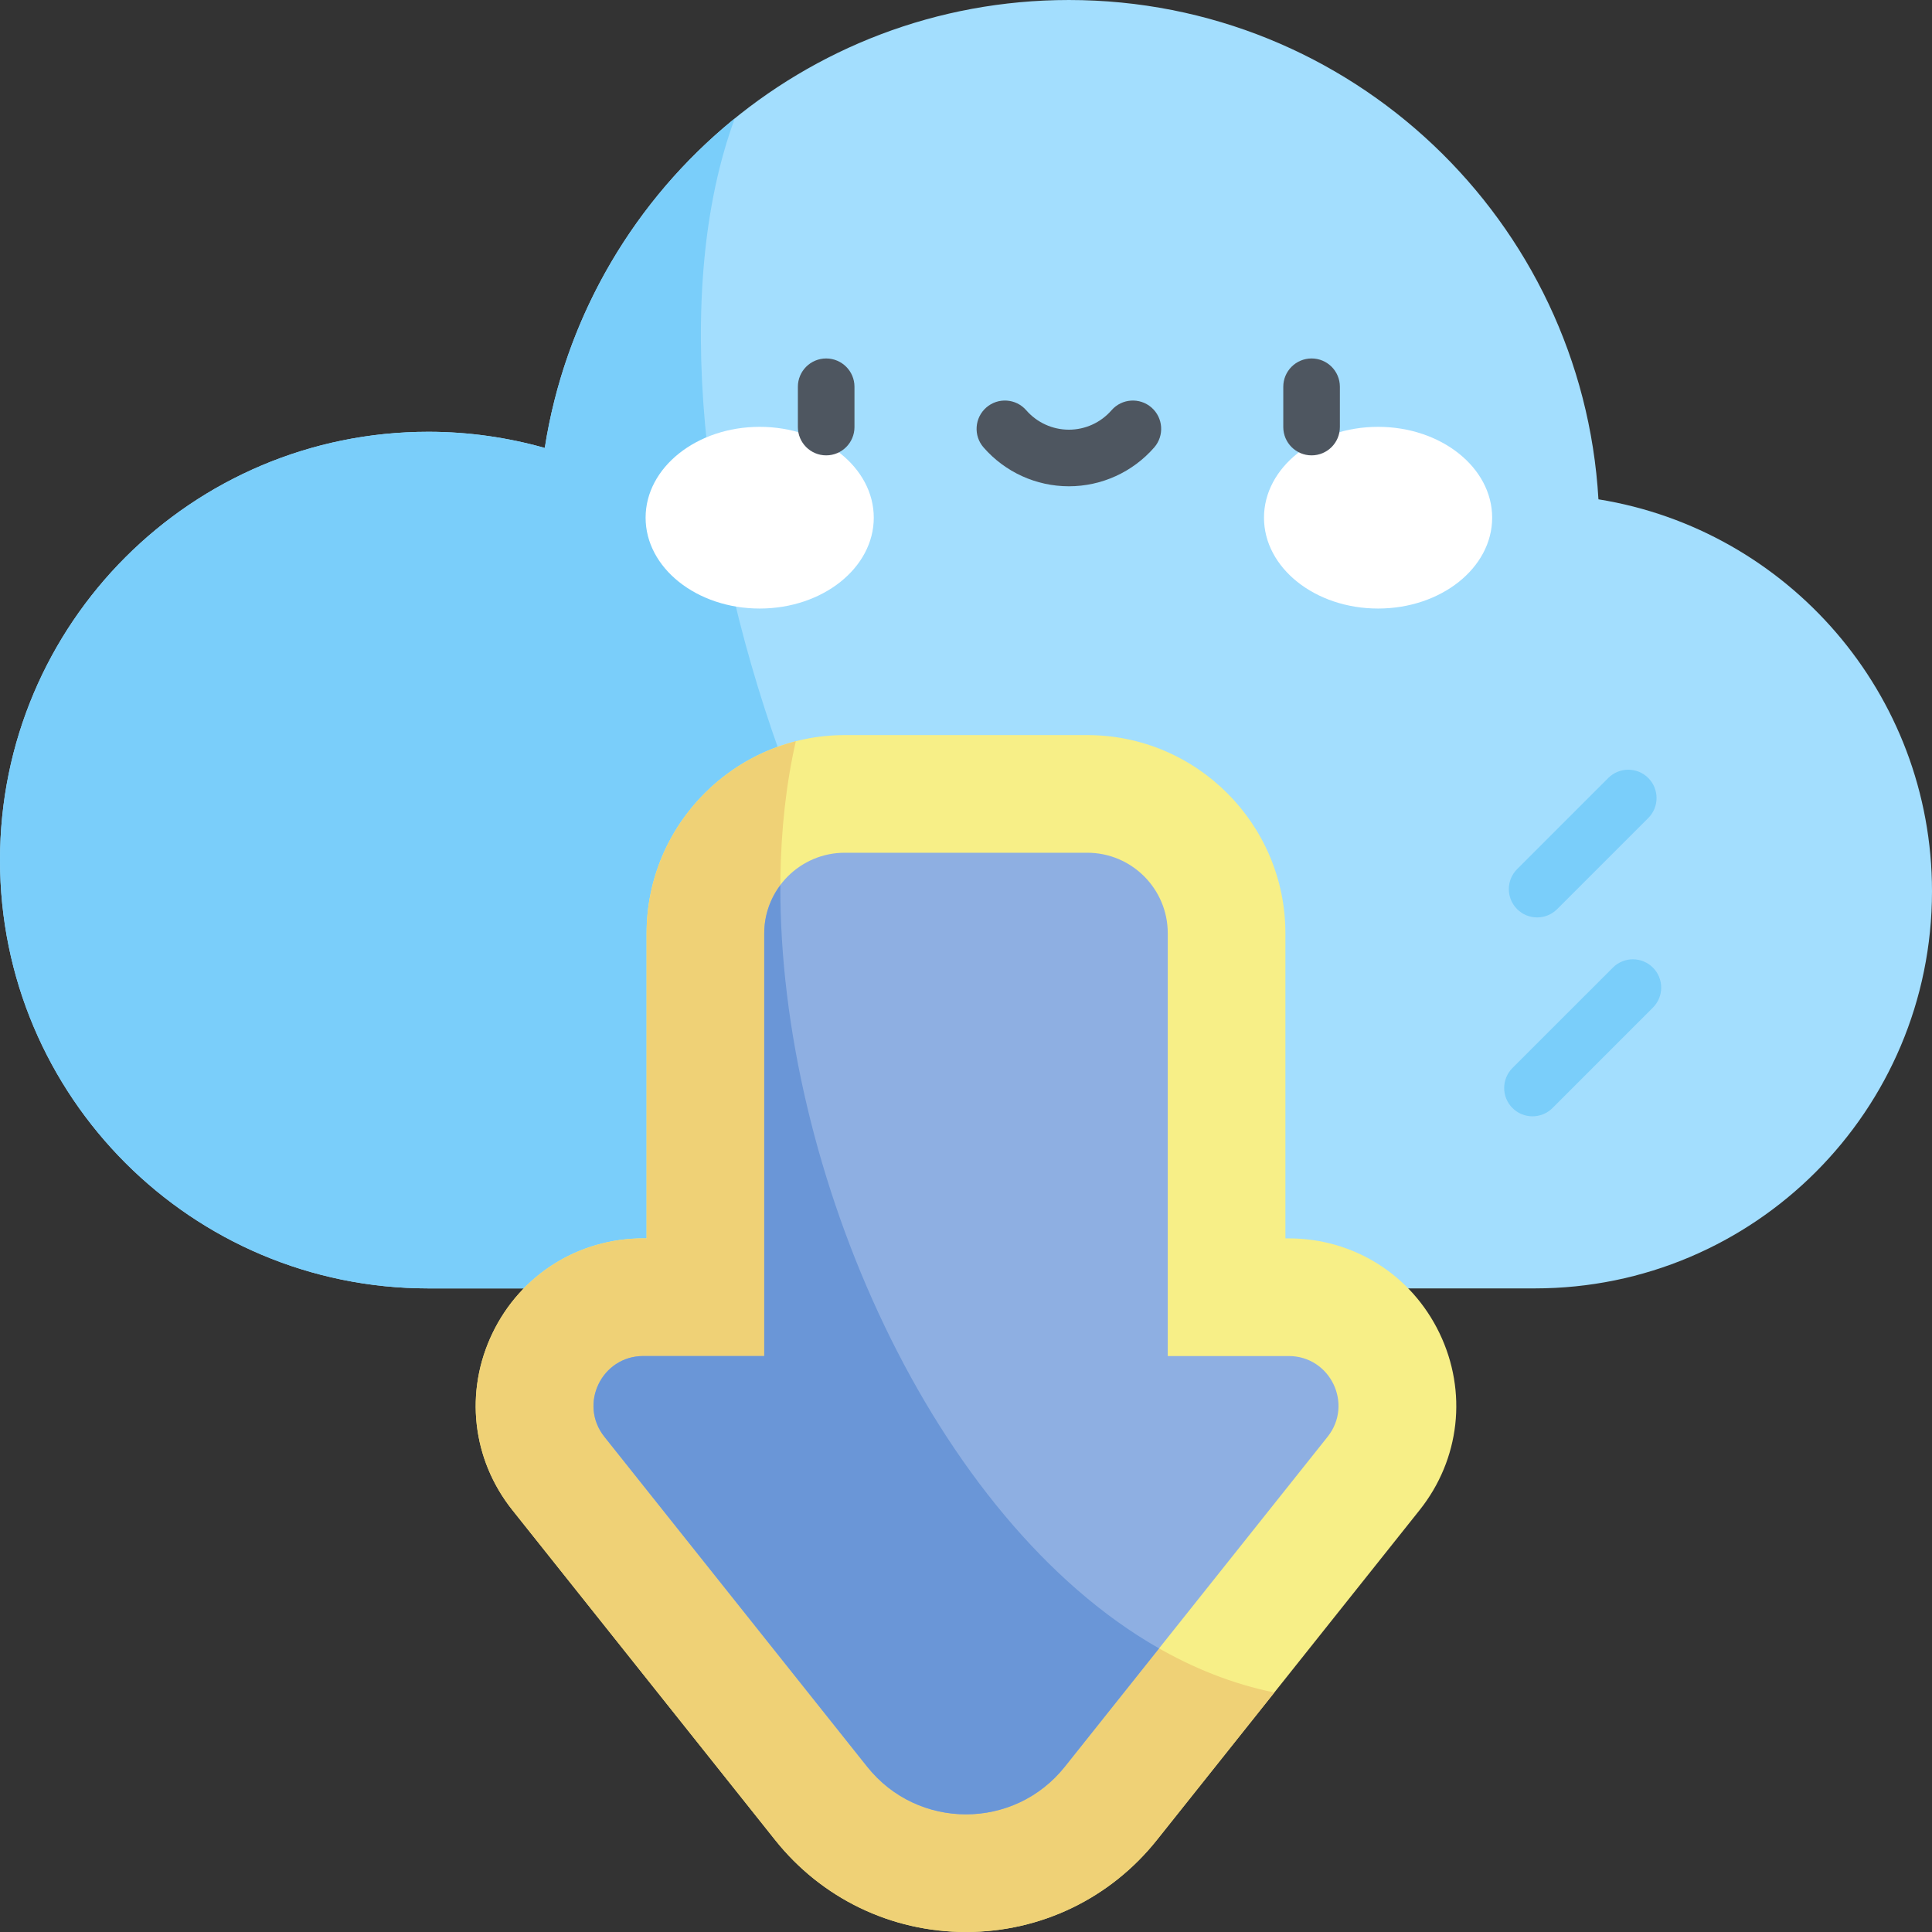 <svg height="512pt" viewBox="0 0 512 512" width="512pt" xmlns="http://www.w3.org/2000/svg"><rect x="0" y="0" width="512" height="512" fill="#333333" stroke="none"/><path d="m406.766 341.438c58.117 0 105.234-47.117 105.234-105.238 0-52.387-38.281-95.812-88.395-103.875-4.289-73.797-65.469-132.324-140.34-132.324-70.207 0-128.383 51.457-138.898 118.707-9.816-2.766-20.16-4.281-30.859-4.281-62.691 0-113.508 50.82-113.508 113.508 0 62.684 50.816 113.504 113.504 113.504zm0 0" fill="#a3defe"/><path d="m194.723 31.391c-26.391 21.426-44.867 52.215-50.355 87.316-9.816-2.766-20.16-4.281-30.859-4.281-62.691 0-113.508 50.82-113.508 113.508 0 62.684 50.816 113.504 113.504 113.504h199.777c-87.441-41.094-152.016-219.289-118.559-310.047zm0 0" fill="#7acefa"/><path d="m256 512c-19.809 0-38.242-8.887-50.582-24.379l-69.633-87.434c-10.711-13.445-12.727-31.418-5.262-46.898 7.461-15.484 22.773-25.105 39.965-25.105h.863v-80.844c0-28.969 23.566-52.535 52.531-52.535h64.234c28.965 0 52.531 23.566 52.531 52.535v80.844h.863c17.191 0 32.504 9.621 39.965 25.105 7.465 15.484 5.449 33.453-5.262 46.898l-69.633 87.434c-12.34 15.492-30.773 24.379-50.582 24.379zm0 0" fill="#f7ef87"/><path d="m306.582 487.621 31.141-39.098c-87.59-17.719-147.496-161.25-126.824-252.094-22.707 5.797-39.547 26.422-39.547 50.906v80.848h-.863c-17.191 0-32.504 9.621-39.965 25.105-7.465 15.484-5.449 33.453 5.262 46.898l69.633 87.434c12.34 15.492 30.773 24.379 50.582 24.379s38.242-8.887 50.582-24.379zm0 0" fill="#efd176"/><path d="m309.469 359.363v-112.027c0-11.789-9.562-21.352-21.352-21.352h-64.23c-11.793 0-21.352 9.562-21.352 21.352v112.027h-32.047c-11.039 0-17.191 12.762-10.312 21.398l69.633 87.434c13.406 16.832 38.977 16.832 52.383 0l69.633-87.434c6.879-8.637.73-21.398-10.312-21.398zm0 0" fill="#8eafe2"/><path d="m231.559 137.191c0-13.297-13.535-24.074-30.234-24.074s-30.234 10.777-30.234 24.074c0 13.301 13.535 24.078 30.234 24.078s30.234-10.777 30.234-24.078zm0 0" fill="#fff"/><path d="m395.438 137.191c0-13.297-13.535-24.074-30.234-24.074s-30.234 10.777-30.234 24.074c0 13.301 13.535 24.078 30.234 24.078s30.234-10.777 30.234-24.078zm0 0" fill="#fff"/><g fill="#4e5660"><path d="m218.945 120.676c-4.145 0-7.5-3.359-7.5-7.5v-10.68c0-4.141 3.355-7.5 7.5-7.5 4.141 0 7.5 3.359 7.5 7.5v10.68c0 4.141-3.359 7.5-7.5 7.5zm0 0"/><path d="m347.582 120.676c-4.141 0-7.5-3.359-7.5-7.5v-10.68c0-4.141 3.359-7.5 7.5-7.5 4.145 0 7.5 3.359 7.5 7.5v10.68c0 4.141-3.355 7.5-7.5 7.5zm0 0"/><path d="m283.266 128.871c-8.668 0-16.91-3.754-22.613-10.297-2.723-3.121-2.395-7.859.727-10.582 3.125-2.719 7.859-2.395 10.582.727 2.855 3.277 6.977 5.152 11.305 5.152s8.449-1.875 11.301-5.152c2.723-3.121 7.457-3.445 10.582-.727 3.125 2.723 3.449 7.461.73 10.582-5.707 6.543-13.949 10.297-22.613 10.297zm0 0"/></g><path d="m206.801 234.566c-2.668 3.566-4.27 7.977-4.27 12.77v112.027h-32.043c-11.043 0-17.191 12.762-10.312 21.398l69.633 87.434c13.406 16.832 38.977 16.832 52.383 0l24.969-31.352c-59.855-34.09-100.66-126.344-100.359-202.277zm0 0" fill="#6a96d7"/><path d="m406.125 295.836c-1.918 0-3.84-.73-5.305-2.195-2.926-2.93-2.926-7.68 0-10.609l26.613-26.609c2.93-2.93 7.676-2.93 10.605 0 2.93 2.93 2.93 7.68 0 10.605l-26.609 26.613c-1.465 1.461-3.383 2.195-5.305 2.195zm0 0" fill="#7acefa"/><path d="m407.359 243.125c-1.922 0-3.84-.73-5.305-2.195-2.93-2.93-2.93-7.676 0-10.605l24.145-24.148c2.934-2.926 7.68-2.926 10.609 0 2.93 2.93 2.93 7.68 0 10.609l-24.148 24.145c-1.465 1.465-3.383 2.195-5.301 2.195zm0 0" fill="#7acefa"/></svg>